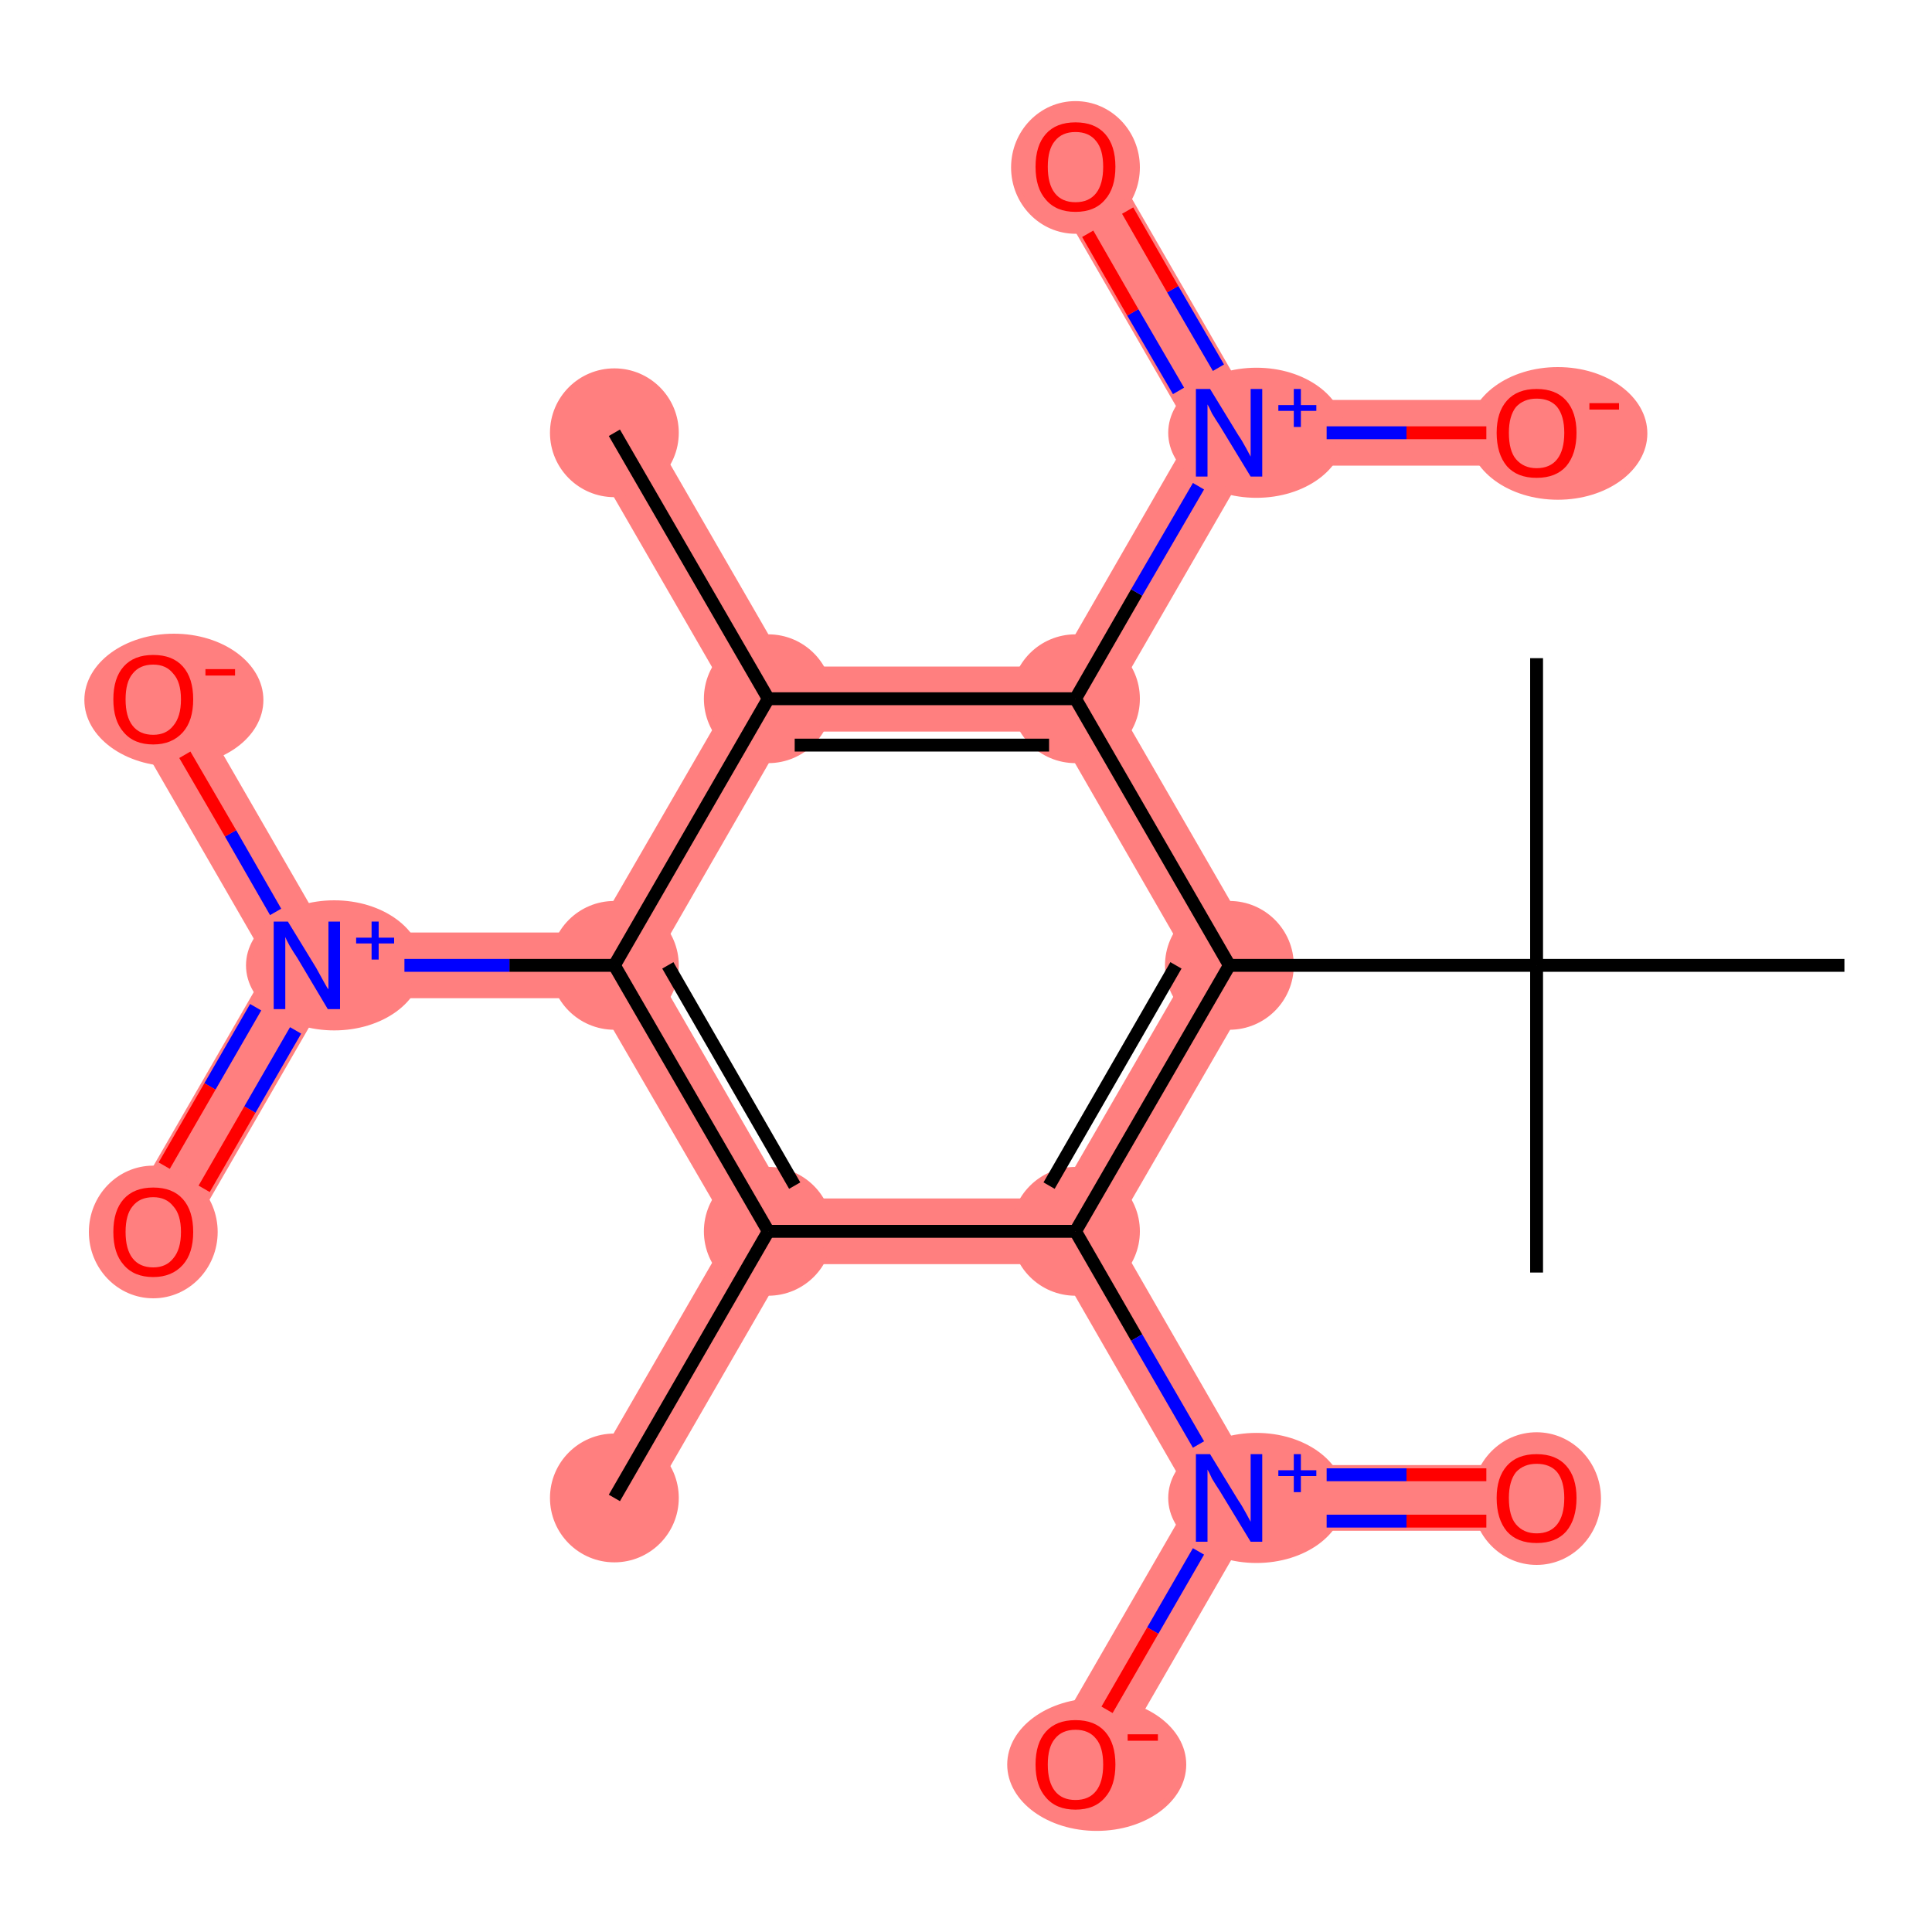 <?xml version='1.0' encoding='iso-8859-1'?>
<svg version='1.1' baseProfile='full'
              xmlns='http://www.w3.org/2000/svg'
                      xmlns:rdkit='http://www.rdkit.org/xml'
                      xmlns:xlink='http://www.w3.org/1999/xlink'
                  xml:space='preserve'
width='300px' height='300px' viewBox='0 0 300 300'>
<!-- END OF HEADER -->
<rect style='opacity:1.0;fill:#FFFFFF;stroke:none' width='300.0' height='300.0' x='0.0' y='0.0'> </rect>
<path class='bond-0 atom-0 atom-1' d='M 119.3,191.2 L 122.2,196.3 L 99.8,235.1 L 91.0,230.0 L 113.4,191.2 Z' style='fill:#FF7F7F;fill-rule:evenodd;fill-opacity:1;stroke:#FF7F7F;stroke-width:0.0px;stroke-linecap:butt;stroke-linejoin:miter;stroke-opacity:1;' />
<path class='bond-1 atom-1 atom-2' d='M 101.3,149.9 L 122.2,186.1 L 119.3,191.2 L 113.4,191.2 L 92.4,155.0 L 95.4,149.9 Z' style='fill:#FF7F7F;fill-rule:evenodd;fill-opacity:1;stroke:#FF7F7F;stroke-width:0.0px;stroke-linecap:butt;stroke-linejoin:miter;stroke-opacity:1;' />
<path class='bond-20 atom-1 atom-17' d='M 164.1,186.1 L 167.0,191.2 L 164.1,196.3 L 122.2,196.3 L 119.3,191.2 L 122.2,186.1 Z' style='fill:#FF7F7F;fill-rule:evenodd;fill-opacity:1;stroke:#FF7F7F;stroke-width:0.0px;stroke-linecap:butt;stroke-linejoin:miter;stroke-opacity:1;' />
<path class='bond-2 atom-2 atom-3' d='M 92.4,144.8 L 95.4,149.9 L 92.4,155.0 L 50.6,155.0 L 47.6,149.9 L 50.6,144.8 Z' style='fill:#FF7F7F;fill-rule:evenodd;fill-opacity:1;stroke:#FF7F7F;stroke-width:0.0px;stroke-linecap:butt;stroke-linejoin:miter;stroke-opacity:1;' />
<path class='bond-5 atom-2 atom-6' d='M 119.3,108.5 L 122.2,113.6 L 101.3,149.9 L 95.4,149.9 L 92.4,144.8 L 113.4,108.5 Z' style='fill:#FF7F7F;fill-rule:evenodd;fill-opacity:1;stroke:#FF7F7F;stroke-width:0.0px;stroke-linecap:butt;stroke-linejoin:miter;stroke-opacity:1;' />
<path class='bond-3 atom-3 atom-4' d='M 41.8,149.9 L 47.6,149.9 L 50.6,155.0 L 28.2,193.8 L 19.4,188.7 Z' style='fill:#FF7F7F;fill-rule:evenodd;fill-opacity:1;stroke:#FF7F7F;stroke-width:0.0px;stroke-linecap:butt;stroke-linejoin:miter;stroke-opacity:1;' />
<path class='bond-4 atom-3 atom-5' d='M 28.2,106.0 L 50.6,144.8 L 47.6,149.9 L 41.8,149.9 L 19.4,111.1 Z' style='fill:#FF7F7F;fill-rule:evenodd;fill-opacity:1;stroke:#FF7F7F;stroke-width:0.0px;stroke-linecap:butt;stroke-linejoin:miter;stroke-opacity:1;' />
<path class='bond-6 atom-6 atom-7' d='M 99.8,64.7 L 122.2,103.5 L 119.3,108.5 L 113.4,108.5 L 91.0,69.7 Z' style='fill:#FF7F7F;fill-rule:evenodd;fill-opacity:1;stroke:#FF7F7F;stroke-width:0.0px;stroke-linecap:butt;stroke-linejoin:miter;stroke-opacity:1;' />
<path class='bond-7 atom-6 atom-8' d='M 164.1,103.5 L 167.0,108.5 L 164.1,113.6 L 122.2,113.6 L 119.3,108.5 L 122.2,103.5 Z' style='fill:#FF7F7F;fill-rule:evenodd;fill-opacity:1;stroke:#FF7F7F;stroke-width:0.0px;stroke-linecap:butt;stroke-linejoin:miter;stroke-opacity:1;' />
<path class='bond-8 atom-8 atom-9' d='M 185.0,67.2 L 190.9,67.2 L 193.8,72.3 L 172.9,108.5 L 167.0,108.5 L 164.1,103.5 Z' style='fill:#FF7F7F;fill-rule:evenodd;fill-opacity:1;stroke:#FF7F7F;stroke-width:0.0px;stroke-linecap:butt;stroke-linejoin:miter;stroke-opacity:1;' />
<path class='bond-11 atom-8 atom-12' d='M 167.0,108.5 L 172.9,108.5 L 196.8,149.9 L 185.0,149.9 L 164.1,113.6 Z' style='fill:#FF7F7F;fill-rule:evenodd;fill-opacity:1;stroke:#FF7F7F;stroke-width:0.0px;stroke-linecap:butt;stroke-linejoin:miter;stroke-opacity:1;' />
<path class='bond-9 atom-9 atom-10' d='M 171.4,23.3 L 193.8,62.1 L 190.9,67.2 L 185.0,67.2 L 162.6,28.4 Z' style='fill:#FF7F7F;fill-rule:evenodd;fill-opacity:1;stroke:#FF7F7F;stroke-width:0.0px;stroke-linecap:butt;stroke-linejoin:miter;stroke-opacity:1;' />
<path class='bond-10 atom-9 atom-11' d='M 238.6,62.1 L 238.6,72.3 L 193.8,72.3 L 190.9,67.2 L 193.8,62.1 Z' style='fill:#FF7F7F;fill-rule:evenodd;fill-opacity:1;stroke:#FF7F7F;stroke-width:0.0px;stroke-linecap:butt;stroke-linejoin:miter;stroke-opacity:1;' />
<path class='bond-16 atom-12 atom-17' d='M 196.8,149.9 L 172.9,191.2 L 167.0,191.2 L 164.1,186.1 L 185.0,149.9 Z' style='fill:#FF7F7F;fill-rule:evenodd;fill-opacity:1;stroke:#FF7F7F;stroke-width:0.0px;stroke-linecap:butt;stroke-linejoin:miter;stroke-opacity:1;' />
<path class='bond-17 atom-17 atom-18' d='M 167.0,191.2 L 172.9,191.2 L 193.8,227.5 L 190.9,232.6 L 185.0,232.6 L 164.1,196.3 Z' style='fill:#FF7F7F;fill-rule:evenodd;fill-opacity:1;stroke:#FF7F7F;stroke-width:0.0px;stroke-linecap:butt;stroke-linejoin:miter;stroke-opacity:1;' />
<path class='bond-18 atom-18 atom-19' d='M 238.6,227.5 L 238.6,237.7 L 193.8,237.7 L 190.9,232.6 L 193.8,227.5 Z' style='fill:#FF7F7F;fill-rule:evenodd;fill-opacity:1;stroke:#FF7F7F;stroke-width:0.0px;stroke-linecap:butt;stroke-linejoin:miter;stroke-opacity:1;' />
<path class='bond-19 atom-18 atom-20' d='M 190.9,232.6 L 193.8,237.7 L 171.4,276.5 L 162.6,271.4 L 185.0,232.6 Z' style='fill:#FF7F7F;fill-rule:evenodd;fill-opacity:1;stroke:#FF7F7F;stroke-width:0.0px;stroke-linecap:butt;stroke-linejoin:miter;stroke-opacity:1;' />
<ellipse cx='95.4' cy='232.6' rx='9.5' ry='9.5' class='atom-0'  style='fill:#FF7F7F;fill-rule:evenodd;stroke:#FF7F7F;stroke-width:1.0px;stroke-linecap:butt;stroke-linejoin:miter;stroke-opacity:1' />
<ellipse cx='119.3' cy='191.2' rx='9.5' ry='9.5' class='atom-1'  style='fill:#FF7F7F;fill-rule:evenodd;stroke:#FF7F7F;stroke-width:1.0px;stroke-linecap:butt;stroke-linejoin:miter;stroke-opacity:1' />
<ellipse cx='95.4' cy='149.9' rx='9.5' ry='9.5' class='atom-2'  style='fill:#FF7F7F;fill-rule:evenodd;stroke:#FF7F7F;stroke-width:1.0px;stroke-linecap:butt;stroke-linejoin:miter;stroke-opacity:1' />
<ellipse cx='51.9' cy='149.9' rx='13.2' ry='9.6' class='atom-3'  style='fill:#FF7F7F;fill-rule:evenodd;stroke:#FF7F7F;stroke-width:1.0px;stroke-linecap:butt;stroke-linejoin:miter;stroke-opacity:1' />
<ellipse cx='23.8' cy='191.3' rx='9.5' ry='9.8' class='atom-4'  style='fill:#FF7F7F;fill-rule:evenodd;stroke:#FF7F7F;stroke-width:1.0px;stroke-linecap:butt;stroke-linejoin:miter;stroke-opacity:1' />
<ellipse cx='27.0' cy='108.7' rx='13.4' ry='9.8' class='atom-5'  style='fill:#FF7F7F;fill-rule:evenodd;stroke:#FF7F7F;stroke-width:1.0px;stroke-linecap:butt;stroke-linejoin:miter;stroke-opacity:1' />
<ellipse cx='119.3' cy='108.5' rx='9.5' ry='9.5' class='atom-6'  style='fill:#FF7F7F;fill-rule:evenodd;stroke:#FF7F7F;stroke-width:1.0px;stroke-linecap:butt;stroke-linejoin:miter;stroke-opacity:1' />
<ellipse cx='95.4' cy='67.2' rx='9.5' ry='9.5' class='atom-7'  style='fill:#FF7F7F;fill-rule:evenodd;stroke:#FF7F7F;stroke-width:1.0px;stroke-linecap:butt;stroke-linejoin:miter;stroke-opacity:1' />
<ellipse cx='167.0' cy='108.5' rx='9.5' ry='9.5' class='atom-8'  style='fill:#FF7F7F;fill-rule:evenodd;stroke:#FF7F7F;stroke-width:1.0px;stroke-linecap:butt;stroke-linejoin:miter;stroke-opacity:1' />
<ellipse cx='195.1' cy='67.2' rx='13.2' ry='9.6' class='atom-9'  style='fill:#FF7F7F;fill-rule:evenodd;stroke:#FF7F7F;stroke-width:1.0px;stroke-linecap:butt;stroke-linejoin:miter;stroke-opacity:1' />
<ellipse cx='167.0' cy='26.0' rx='9.5' ry='9.8' class='atom-10'  style='fill:#FF7F7F;fill-rule:evenodd;stroke:#FF7F7F;stroke-width:1.0px;stroke-linecap:butt;stroke-linejoin:miter;stroke-opacity:1' />
<ellipse cx='241.9' cy='67.3' rx='13.4' ry='9.8' class='atom-11'  style='fill:#FF7F7F;fill-rule:evenodd;stroke:#FF7F7F;stroke-width:1.0px;stroke-linecap:butt;stroke-linejoin:miter;stroke-opacity:1' />
<ellipse cx='190.9' cy='149.9' rx='9.5' ry='9.5' class='atom-12'  style='fill:#FF7F7F;fill-rule:evenodd;stroke:#FF7F7F;stroke-width:1.0px;stroke-linecap:butt;stroke-linejoin:miter;stroke-opacity:1' />
<ellipse cx='167.0' cy='191.2' rx='9.5' ry='9.5' class='atom-17'  style='fill:#FF7F7F;fill-rule:evenodd;stroke:#FF7F7F;stroke-width:1.0px;stroke-linecap:butt;stroke-linejoin:miter;stroke-opacity:1' />
<ellipse cx='195.1' cy='232.6' rx='13.2' ry='9.6' class='atom-18'  style='fill:#FF7F7F;fill-rule:evenodd;stroke:#FF7F7F;stroke-width:1.0px;stroke-linecap:butt;stroke-linejoin:miter;stroke-opacity:1' />
<ellipse cx='238.6' cy='232.7' rx='9.5' ry='9.8' class='atom-19'  style='fill:#FF7F7F;fill-rule:evenodd;stroke:#FF7F7F;stroke-width:1.0px;stroke-linecap:butt;stroke-linejoin:miter;stroke-opacity:1' />
<ellipse cx='170.3' cy='274.0' rx='13.4' ry='9.8' class='atom-20'  style='fill:#FF7F7F;fill-rule:evenodd;stroke:#FF7F7F;stroke-width:1.0px;stroke-linecap:butt;stroke-linejoin:miter;stroke-opacity:1' />
<path class='bond-0 atom-0 atom-1' d='M 95.4,232.6 L 119.3,191.2' style='fill:none;fill-rule:evenodd;stroke:#000000;stroke-width:2.0px;stroke-linecap:butt;stroke-linejoin:miter;stroke-opacity:1' />
<path class='bond-1 atom-1 atom-2' d='M 119.3,191.2 L 95.4,149.9' style='fill:none;fill-rule:evenodd;stroke:#000000;stroke-width:2.0px;stroke-linecap:butt;stroke-linejoin:miter;stroke-opacity:1' />
<path class='bond-1 atom-1 atom-2' d='M 123.4,184.1 L 103.7,149.9' style='fill:none;fill-rule:evenodd;stroke:#000000;stroke-width:2.0px;stroke-linecap:butt;stroke-linejoin:miter;stroke-opacity:1' />
<path class='bond-2 atom-2 atom-3' d='M 95.4,149.9 L 79.1,149.9' style='fill:none;fill-rule:evenodd;stroke:#000000;stroke-width:2.0px;stroke-linecap:butt;stroke-linejoin:miter;stroke-opacity:1' />
<path class='bond-2 atom-2 atom-3' d='M 79.1,149.9 L 62.8,149.9' style='fill:none;fill-rule:evenodd;stroke:#0000FF;stroke-width:2.0px;stroke-linecap:butt;stroke-linejoin:miter;stroke-opacity:1' />
<path class='bond-3 atom-3 atom-4' d='M 39.7,156.4 L 32.6,168.7' style='fill:none;fill-rule:evenodd;stroke:#0000FF;stroke-width:2.0px;stroke-linecap:butt;stroke-linejoin:miter;stroke-opacity:1' />
<path class='bond-3 atom-3 atom-4' d='M 32.6,168.7 L 25.5,181.0' style='fill:none;fill-rule:evenodd;stroke:#FF0000;stroke-width:2.0px;stroke-linecap:butt;stroke-linejoin:miter;stroke-opacity:1' />
<path class='bond-3 atom-3 atom-4' d='M 45.9,160.0 L 38.8,172.3' style='fill:none;fill-rule:evenodd;stroke:#0000FF;stroke-width:2.0px;stroke-linecap:butt;stroke-linejoin:miter;stroke-opacity:1' />
<path class='bond-3 atom-3 atom-4' d='M 38.8,172.3 L 31.7,184.6' style='fill:none;fill-rule:evenodd;stroke:#FF0000;stroke-width:2.0px;stroke-linecap:butt;stroke-linejoin:miter;stroke-opacity:1' />
<path class='bond-4 atom-3 atom-5' d='M 42.8,141.6 L 35.8,129.4' style='fill:none;fill-rule:evenodd;stroke:#0000FF;stroke-width:2.0px;stroke-linecap:butt;stroke-linejoin:miter;stroke-opacity:1' />
<path class='bond-4 atom-3 atom-5' d='M 35.8,129.4 L 28.7,117.2' style='fill:none;fill-rule:evenodd;stroke:#FF0000;stroke-width:2.0px;stroke-linecap:butt;stroke-linejoin:miter;stroke-opacity:1' />
<path class='bond-5 atom-2 atom-6' d='M 95.4,149.9 L 119.3,108.5' style='fill:none;fill-rule:evenodd;stroke:#000000;stroke-width:2.0px;stroke-linecap:butt;stroke-linejoin:miter;stroke-opacity:1' />
<path class='bond-6 atom-6 atom-7' d='M 119.3,108.5 L 95.4,67.2' style='fill:none;fill-rule:evenodd;stroke:#000000;stroke-width:2.0px;stroke-linecap:butt;stroke-linejoin:miter;stroke-opacity:1' />
<path class='bond-7 atom-6 atom-8' d='M 119.3,108.5 L 167.0,108.5' style='fill:none;fill-rule:evenodd;stroke:#000000;stroke-width:2.0px;stroke-linecap:butt;stroke-linejoin:miter;stroke-opacity:1' />
<path class='bond-7 atom-6 atom-8' d='M 123.4,115.7 L 162.9,115.7' style='fill:none;fill-rule:evenodd;stroke:#000000;stroke-width:2.0px;stroke-linecap:butt;stroke-linejoin:miter;stroke-opacity:1' />
<path class='bond-8 atom-8 atom-9' d='M 167.0,108.5 L 176.5,92.0' style='fill:none;fill-rule:evenodd;stroke:#000000;stroke-width:2.0px;stroke-linecap:butt;stroke-linejoin:miter;stroke-opacity:1' />
<path class='bond-8 atom-8 atom-9' d='M 176.5,92.0 L 186.1,75.5' style='fill:none;fill-rule:evenodd;stroke:#0000FF;stroke-width:2.0px;stroke-linecap:butt;stroke-linejoin:miter;stroke-opacity:1' />
<path class='bond-9 atom-9 atom-10' d='M 189.2,57.1 L 182.1,44.9' style='fill:none;fill-rule:evenodd;stroke:#0000FF;stroke-width:2.0px;stroke-linecap:butt;stroke-linejoin:miter;stroke-opacity:1' />
<path class='bond-9 atom-9 atom-10' d='M 182.1,44.9 L 175.1,32.7' style='fill:none;fill-rule:evenodd;stroke:#FF0000;stroke-width:2.0px;stroke-linecap:butt;stroke-linejoin:miter;stroke-opacity:1' />
<path class='bond-9 atom-9 atom-10' d='M 183.0,60.7 L 175.9,48.5' style='fill:none;fill-rule:evenodd;stroke:#0000FF;stroke-width:2.0px;stroke-linecap:butt;stroke-linejoin:miter;stroke-opacity:1' />
<path class='bond-9 atom-9 atom-10' d='M 175.9,48.5 L 168.9,36.3' style='fill:none;fill-rule:evenodd;stroke:#FF0000;stroke-width:2.0px;stroke-linecap:butt;stroke-linejoin:miter;stroke-opacity:1' />
<path class='bond-10 atom-9 atom-11' d='M 206.0,67.2 L 218.4,67.2' style='fill:none;fill-rule:evenodd;stroke:#0000FF;stroke-width:2.0px;stroke-linecap:butt;stroke-linejoin:miter;stroke-opacity:1' />
<path class='bond-10 atom-9 atom-11' d='M 218.4,67.2 L 230.8,67.2' style='fill:none;fill-rule:evenodd;stroke:#FF0000;stroke-width:2.0px;stroke-linecap:butt;stroke-linejoin:miter;stroke-opacity:1' />
<path class='bond-11 atom-8 atom-12' d='M 167.0,108.5 L 190.9,149.9' style='fill:none;fill-rule:evenodd;stroke:#000000;stroke-width:2.0px;stroke-linecap:butt;stroke-linejoin:miter;stroke-opacity:1' />
<path class='bond-12 atom-12 atom-13' d='M 190.9,149.9 L 238.6,149.9' style='fill:none;fill-rule:evenodd;stroke:#000000;stroke-width:2.0px;stroke-linecap:butt;stroke-linejoin:miter;stroke-opacity:1' />
<path class='bond-13 atom-13 atom-14' d='M 238.6,149.9 L 238.6,197.6' style='fill:none;fill-rule:evenodd;stroke:#000000;stroke-width:2.0px;stroke-linecap:butt;stroke-linejoin:miter;stroke-opacity:1' />
<path class='bond-14 atom-13 atom-15' d='M 238.6,149.9 L 238.6,102.2' style='fill:none;fill-rule:evenodd;stroke:#000000;stroke-width:2.0px;stroke-linecap:butt;stroke-linejoin:miter;stroke-opacity:1' />
<path class='bond-15 atom-13 atom-16' d='M 238.6,149.9 L 286.4,149.9' style='fill:none;fill-rule:evenodd;stroke:#000000;stroke-width:2.0px;stroke-linecap:butt;stroke-linejoin:miter;stroke-opacity:1' />
<path class='bond-16 atom-12 atom-17' d='M 190.9,149.9 L 167.0,191.2' style='fill:none;fill-rule:evenodd;stroke:#000000;stroke-width:2.0px;stroke-linecap:butt;stroke-linejoin:miter;stroke-opacity:1' />
<path class='bond-16 atom-12 atom-17' d='M 182.6,149.9 L 162.9,184.1' style='fill:none;fill-rule:evenodd;stroke:#000000;stroke-width:2.0px;stroke-linecap:butt;stroke-linejoin:miter;stroke-opacity:1' />
<path class='bond-17 atom-17 atom-18' d='M 167.0,191.2 L 176.5,207.7' style='fill:none;fill-rule:evenodd;stroke:#000000;stroke-width:2.0px;stroke-linecap:butt;stroke-linejoin:miter;stroke-opacity:1' />
<path class='bond-17 atom-17 atom-18' d='M 176.5,207.7 L 186.1,224.3' style='fill:none;fill-rule:evenodd;stroke:#0000FF;stroke-width:2.0px;stroke-linecap:butt;stroke-linejoin:miter;stroke-opacity:1' />
<path class='bond-18 atom-18 atom-19' d='M 206.0,236.2 L 218.4,236.2' style='fill:none;fill-rule:evenodd;stroke:#0000FF;stroke-width:2.0px;stroke-linecap:butt;stroke-linejoin:miter;stroke-opacity:1' />
<path class='bond-18 atom-18 atom-19' d='M 218.4,236.2 L 230.8,236.2' style='fill:none;fill-rule:evenodd;stroke:#FF0000;stroke-width:2.0px;stroke-linecap:butt;stroke-linejoin:miter;stroke-opacity:1' />
<path class='bond-18 atom-18 atom-19' d='M 206.0,229.0 L 218.4,229.0' style='fill:none;fill-rule:evenodd;stroke:#0000FF;stroke-width:2.0px;stroke-linecap:butt;stroke-linejoin:miter;stroke-opacity:1' />
<path class='bond-18 atom-18 atom-19' d='M 218.4,229.0 L 230.8,229.0' style='fill:none;fill-rule:evenodd;stroke:#FF0000;stroke-width:2.0px;stroke-linecap:butt;stroke-linejoin:miter;stroke-opacity:1' />
<path class='bond-19 atom-18 atom-20' d='M 186.1,240.9 L 179.0,253.2' style='fill:none;fill-rule:evenodd;stroke:#0000FF;stroke-width:2.0px;stroke-linecap:butt;stroke-linejoin:miter;stroke-opacity:1' />
<path class='bond-19 atom-18 atom-20' d='M 179.0,253.2 L 171.9,265.5' style='fill:none;fill-rule:evenodd;stroke:#FF0000;stroke-width:2.0px;stroke-linecap:butt;stroke-linejoin:miter;stroke-opacity:1' />
<path class='bond-20 atom-17 atom-1' d='M 167.0,191.2 L 119.3,191.2' style='fill:none;fill-rule:evenodd;stroke:#000000;stroke-width:2.0px;stroke-linecap:butt;stroke-linejoin:miter;stroke-opacity:1' />
<path class='atom-3' d='M 44.7 143.1
L 49.1 150.3
Q 49.5 151.0, 50.2 152.3
Q 50.9 153.6, 51.0 153.6
L 51.0 143.1
L 52.8 143.1
L 52.8 156.7
L 50.9 156.7
L 46.2 148.8
Q 45.6 147.9, 45.0 146.9
Q 44.4 145.8, 44.3 145.5
L 44.3 156.7
L 42.5 156.7
L 42.5 143.1
L 44.7 143.1
' fill='#0000FF'/>
<path class='atom-3' d='M 55.3 145.6
L 57.7 145.6
L 57.7 143.1
L 58.8 143.1
L 58.8 145.6
L 61.2 145.6
L 61.2 146.5
L 58.8 146.5
L 58.8 149.0
L 57.7 149.0
L 57.7 146.5
L 55.3 146.5
L 55.3 145.6
' fill='#0000FF'/>
<path class='atom-4' d='M 17.6 191.3
Q 17.6 188.0, 19.2 186.2
Q 20.8 184.4, 23.8 184.4
Q 26.8 184.4, 28.4 186.2
Q 30.0 188.0, 30.0 191.3
Q 30.0 194.6, 28.4 196.4
Q 26.7 198.3, 23.8 198.3
Q 20.8 198.3, 19.2 196.4
Q 17.6 194.6, 17.6 191.3
M 23.8 196.8
Q 25.8 196.8, 26.9 195.4
Q 28.1 194.0, 28.1 191.3
Q 28.1 188.6, 26.9 187.3
Q 25.8 185.9, 23.8 185.9
Q 21.7 185.9, 20.6 187.3
Q 19.5 188.6, 19.5 191.3
Q 19.5 194.0, 20.6 195.4
Q 21.7 196.8, 23.8 196.8
' fill='#FF0000'/>
<path class='atom-5' d='M 17.6 108.6
Q 17.6 105.3, 19.2 103.5
Q 20.8 101.7, 23.8 101.7
Q 26.8 101.7, 28.4 103.5
Q 30.0 105.3, 30.0 108.6
Q 30.0 111.9, 28.4 113.7
Q 26.7 115.6, 23.8 115.6
Q 20.8 115.6, 19.2 113.7
Q 17.6 111.9, 17.6 108.6
M 23.8 114.1
Q 25.8 114.1, 26.9 112.7
Q 28.1 111.3, 28.1 108.6
Q 28.1 105.9, 26.9 104.6
Q 25.8 103.2, 23.8 103.2
Q 21.7 103.2, 20.6 104.6
Q 19.5 105.9, 19.5 108.6
Q 19.5 111.3, 20.6 112.7
Q 21.7 114.1, 23.8 114.1
' fill='#FF0000'/>
<path class='atom-5' d='M 31.9 103.9
L 36.5 103.9
L 36.5 104.9
L 31.9 104.9
L 31.9 103.9
' fill='#FF0000'/>
<path class='atom-9' d='M 187.9 60.4
L 192.3 67.6
Q 192.8 68.3, 193.5 69.6
Q 194.2 70.9, 194.2 70.9
L 194.2 60.4
L 196.0 60.4
L 196.0 74.0
L 194.2 74.0
L 189.4 66.1
Q 188.8 65.2, 188.2 64.2
Q 187.7 63.1, 187.5 62.8
L 187.5 74.0
L 185.7 74.0
L 185.7 60.4
L 187.9 60.4
' fill='#0000FF'/>
<path class='atom-9' d='M 198.5 62.9
L 200.9 62.9
L 200.9 60.4
L 202.0 60.4
L 202.0 62.9
L 204.4 62.9
L 204.4 63.8
L 202.0 63.8
L 202.0 66.3
L 200.9 66.3
L 200.9 63.8
L 198.5 63.8
L 198.5 62.9
' fill='#0000FF'/>
<path class='atom-10' d='M 160.8 25.9
Q 160.8 22.6, 162.4 20.8
Q 164.0 19.0, 167.0 19.0
Q 170.0 19.0, 171.6 20.8
Q 173.2 22.6, 173.2 25.9
Q 173.2 29.2, 171.6 31.0
Q 170.0 32.9, 167.0 32.9
Q 164.0 32.9, 162.4 31.0
Q 160.8 29.2, 160.8 25.9
M 167.0 31.4
Q 169.1 31.4, 170.2 30.0
Q 171.3 28.6, 171.3 25.9
Q 171.3 23.2, 170.2 21.9
Q 169.1 20.5, 167.0 20.5
Q 164.9 20.5, 163.8 21.9
Q 162.7 23.2, 162.7 25.9
Q 162.7 28.6, 163.8 30.0
Q 164.9 31.4, 167.0 31.4
' fill='#FF0000'/>
<path class='atom-11' d='M 232.4 67.2
Q 232.4 64.0, 234.0 62.2
Q 235.6 60.4, 238.6 60.4
Q 241.6 60.4, 243.2 62.2
Q 244.8 64.0, 244.8 67.2
Q 244.8 70.5, 243.2 72.4
Q 241.6 74.2, 238.6 74.2
Q 235.6 74.2, 234.0 72.4
Q 232.4 70.5, 232.4 67.2
M 238.6 72.7
Q 240.7 72.7, 241.8 71.3
Q 242.9 69.9, 242.9 67.2
Q 242.9 64.6, 241.8 63.2
Q 240.7 61.9, 238.6 61.9
Q 236.6 61.9, 235.4 63.2
Q 234.3 64.6, 234.3 67.2
Q 234.3 70.0, 235.4 71.3
Q 236.6 72.7, 238.6 72.7
' fill='#FF0000'/>
<path class='atom-11' d='M 246.8 62.6
L 251.4 62.6
L 251.4 63.6
L 246.8 63.6
L 246.8 62.6
' fill='#FF0000'/>
<path class='atom-18' d='M 187.9 225.8
L 192.3 233.0
Q 192.8 233.7, 193.5 235.0
Q 194.2 236.3, 194.2 236.3
L 194.2 225.8
L 196.0 225.8
L 196.0 239.4
L 194.2 239.4
L 189.4 231.5
Q 188.8 230.6, 188.2 229.6
Q 187.7 228.5, 187.5 228.2
L 187.5 239.4
L 185.7 239.4
L 185.7 225.8
L 187.9 225.8
' fill='#0000FF'/>
<path class='atom-18' d='M 198.5 228.3
L 200.9 228.3
L 200.9 225.8
L 202.0 225.8
L 202.0 228.3
L 204.4 228.3
L 204.4 229.2
L 202.0 229.2
L 202.0 231.7
L 200.9 231.7
L 200.9 229.2
L 198.5 229.2
L 198.5 228.3
' fill='#0000FF'/>
<path class='atom-19' d='M 232.4 232.6
Q 232.4 229.4, 234.0 227.6
Q 235.6 225.8, 238.6 225.8
Q 241.6 225.8, 243.2 227.6
Q 244.8 229.4, 244.8 232.6
Q 244.8 235.9, 243.2 237.8
Q 241.6 239.6, 238.6 239.6
Q 235.6 239.6, 234.0 237.8
Q 232.4 235.9, 232.4 232.6
M 238.6 238.1
Q 240.7 238.1, 241.8 236.7
Q 242.9 235.3, 242.9 232.6
Q 242.9 230.0, 241.8 228.6
Q 240.7 227.3, 238.6 227.3
Q 236.6 227.3, 235.4 228.6
Q 234.3 230.0, 234.3 232.6
Q 234.3 235.4, 235.4 236.7
Q 236.6 238.1, 238.6 238.1
' fill='#FF0000'/>
<path class='atom-20' d='M 160.8 274.0
Q 160.8 270.7, 162.4 268.9
Q 164.0 267.1, 167.0 267.1
Q 170.0 267.1, 171.6 268.9
Q 173.2 270.7, 173.2 274.0
Q 173.2 277.3, 171.6 279.1
Q 170.0 281.0, 167.0 281.0
Q 164.0 281.0, 162.4 279.1
Q 160.8 277.3, 160.8 274.0
M 167.0 279.5
Q 169.1 279.5, 170.2 278.1
Q 171.3 276.7, 171.3 274.0
Q 171.3 271.3, 170.2 270.0
Q 169.1 268.6, 167.0 268.6
Q 164.9 268.6, 163.8 270.0
Q 162.7 271.3, 162.7 274.0
Q 162.7 276.7, 163.8 278.1
Q 164.9 279.5, 167.0 279.5
' fill='#FF0000'/>
<path class='atom-20' d='M 175.1 269.3
L 179.8 269.3
L 179.8 270.3
L 175.1 270.3
L 175.1 269.3
' fill='#FF0000'/>
</svg>
